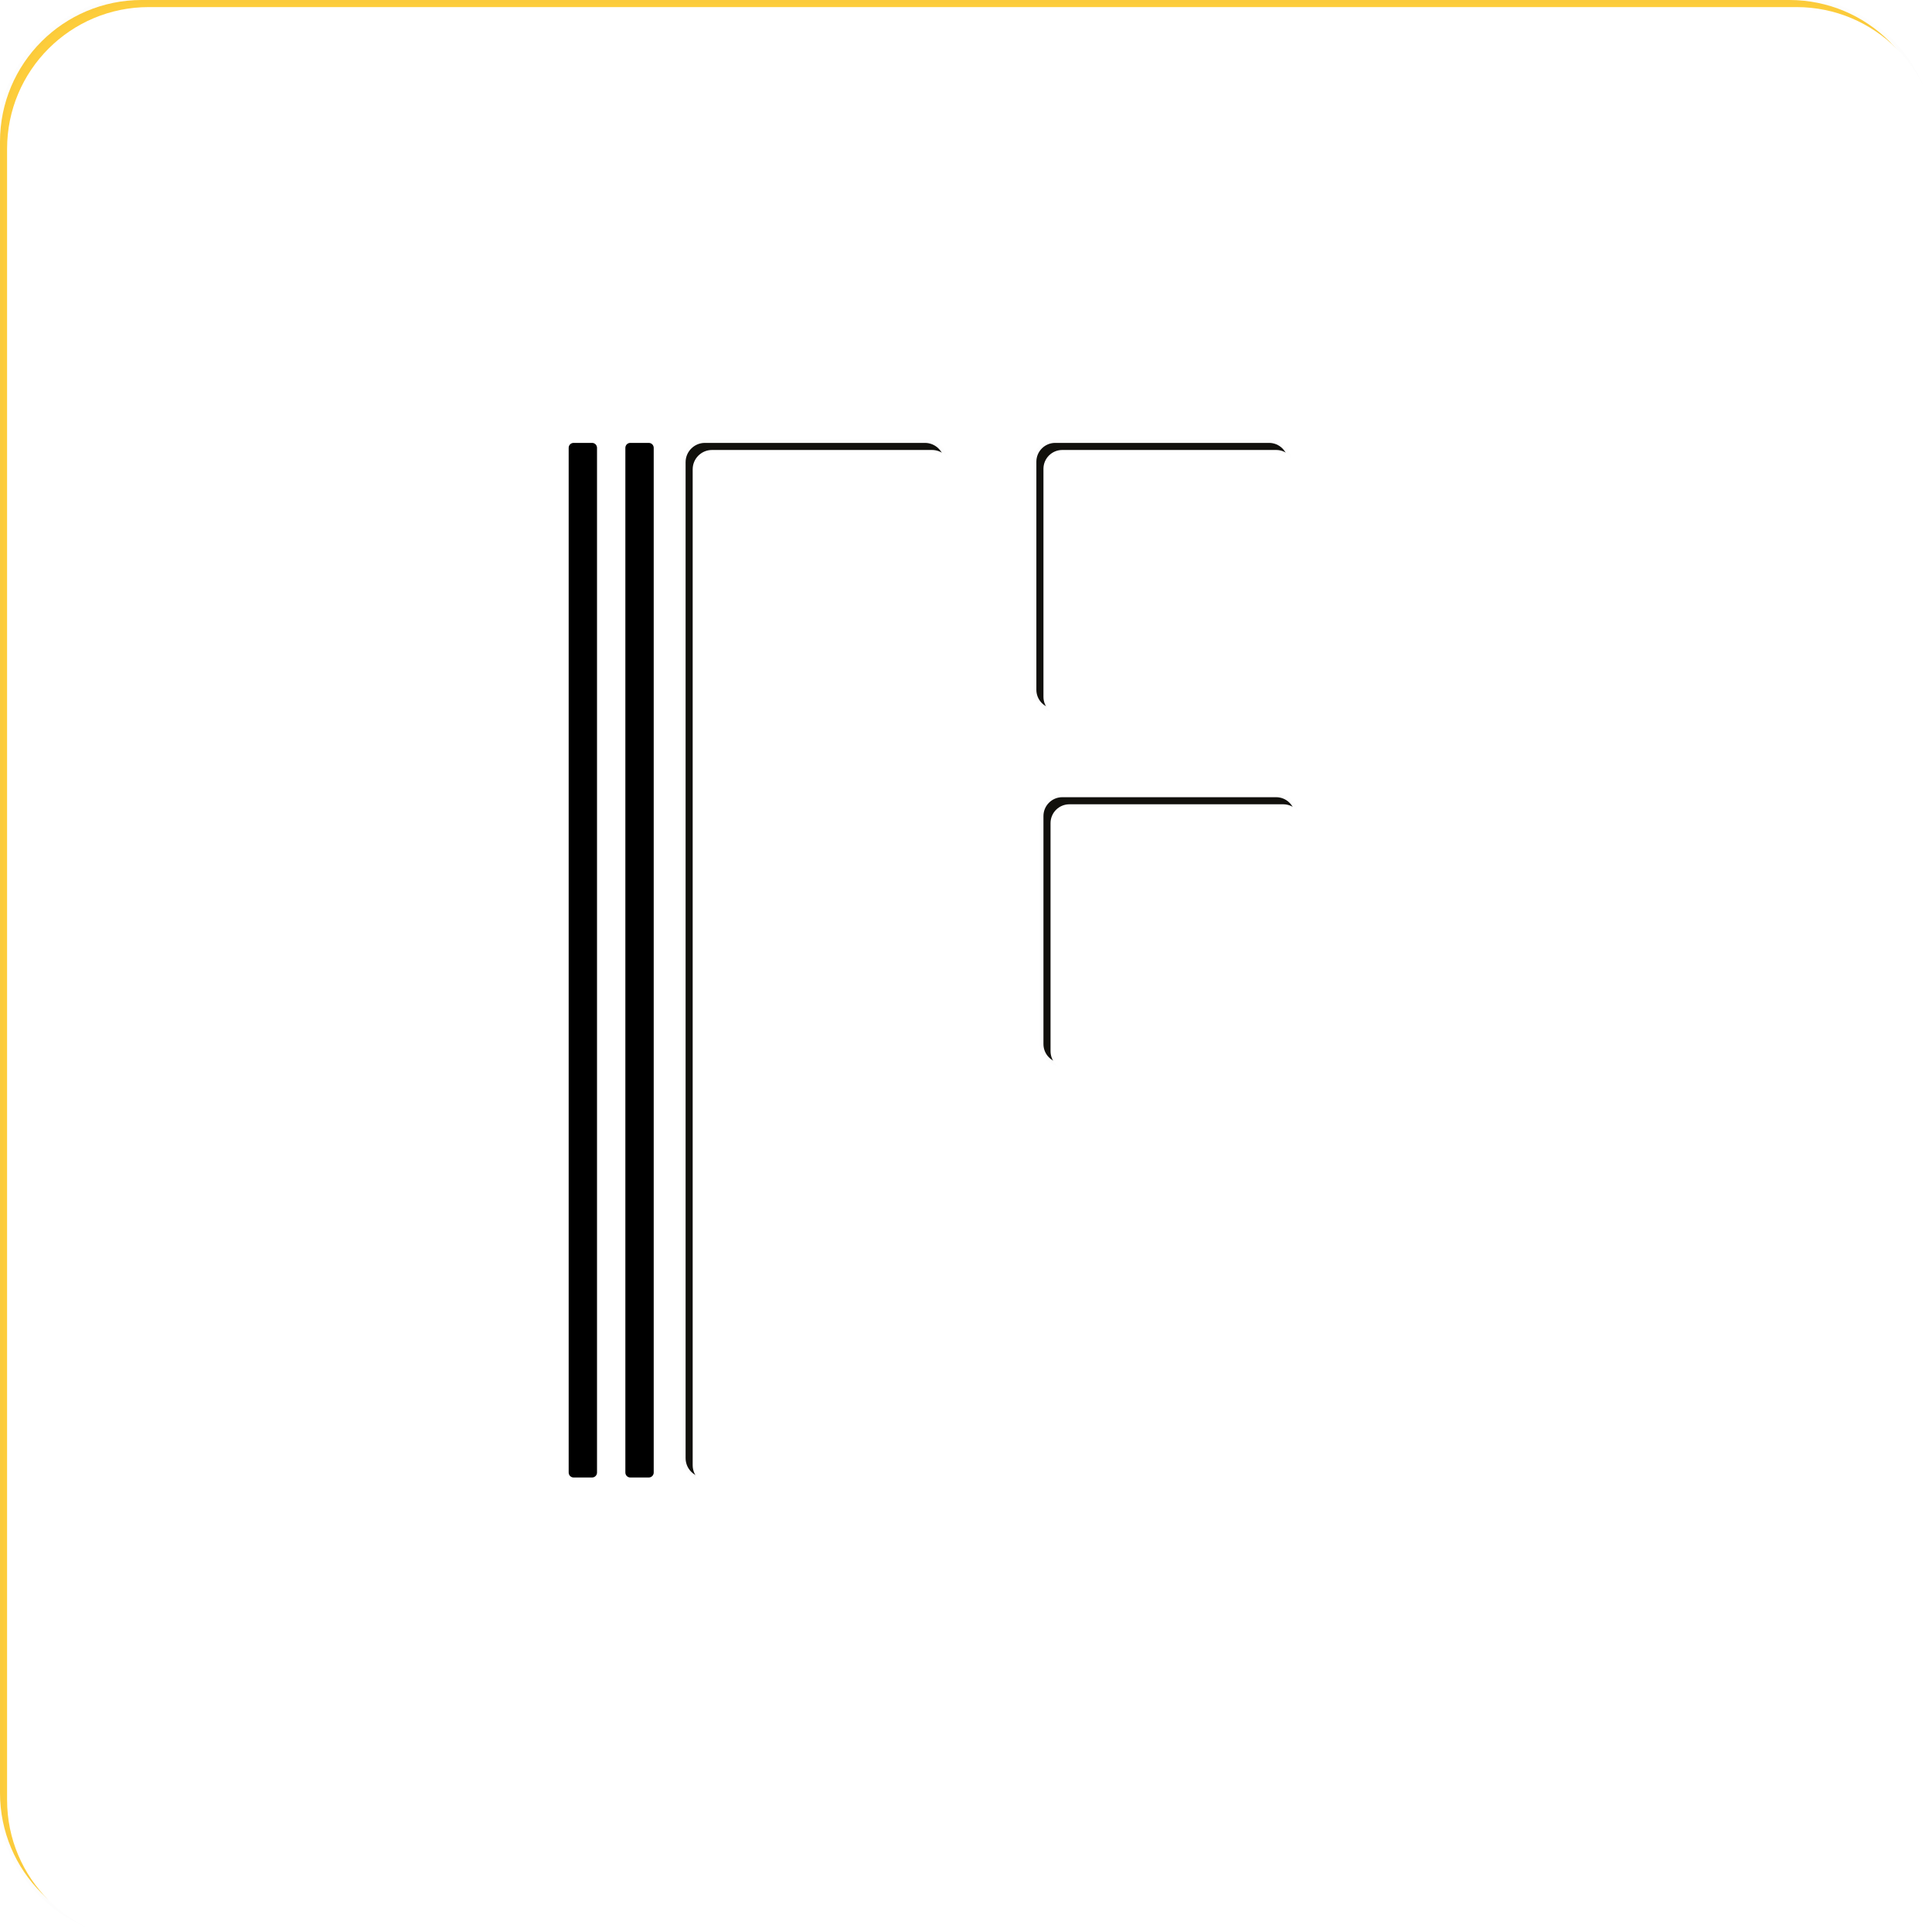 <?xml version="1.0" encoding="UTF-8" standalone="no"?>
<!DOCTYPE svg PUBLIC "-//W3C//DTD SVG 1.1//EN" "http://www.w3.org/Graphics/SVG/1.1/DTD/svg11.dtd">
<svg version="1.1" xmlns="http://www.w3.org/2000/svg" xmlns:xlink="http://www.w3.org/1999/xlink" preserveAspectRatio="xMidYMid meet" viewBox="0 0 272.64 272.64" width="272.64" height="272.64"><defs><path d="M252.5 0C263.55 0 272.5 8.95 272.5 20C272.5 70.6 272.5 202.4 272.5 253C272.5 264.05 263.55 273 252.5 273C202 273 70.5 273 20 273C8.95 273 0 264.05 0 253C0 202.4 0 70.6 0 20C0 8.95 8.95 0 20 0C70.5 0 202 0 252.5 0Z" id="a5uS8wdeE"></path><path d="M130.52 62.5C132.03 62.5 133.25 63.72 133.25 65.23C133.25 93.89 133.25 177.11 133.25 205.77C133.25 207.28 132.03 208.5 130.52 208.5C123.76 208.5 106.24 208.5 99.48 208.5C97.97 208.5 96.75 207.28 96.75 205.77C96.75 177.11 96.75 93.89 96.75 65.23C96.75 63.72 97.97 62.5 99.48 62.5C106.24 62.5 123.76 62.5 130.52 62.5Z" id="a5t4pvciKv"></path><path d="M179.09 62.5C180.56 62.5 181.75 63.69 181.75 65.16C181.75 72.13 181.75 90.37 181.75 97.34C181.75 98.81 180.56 100 179.09 100C172.52 100 155.48 100 148.91 100C147.44 100 146.25 98.81 146.25 97.34C146.25 90.37 146.25 72.13 146.25 65.16C146.25 63.69 147.44 62.5 148.91 62.5C155.48 62.5 172.52 62.5 179.09 62.5Z" id="d22J0M8faR"></path><path d="M91.55 62.5C91.94 62.5 92.25 62.81 92.25 63.2C92.25 92.26 92.25 178.74 92.25 207.8C92.25 208.19 91.94 208.5 91.55 208.5C90.89 208.5 89.61 208.5 88.95 208.5C88.56 208.5 88.25 208.19 88.25 207.8C88.25 178.74 88.25 92.26 88.25 63.2C88.25 62.81 88.56 62.5 88.95 62.5C89.61 62.5 90.89 62.5 91.55 62.5Z" id="b2d4yk2BlT"></path><path d="M83.55 62.5C83.94 62.5 84.25 62.81 84.25 63.2C84.25 92.26 84.25 178.74 84.25 207.8C84.25 208.19 83.94 208.5 83.55 208.5C82.89 208.5 81.61 208.5 80.95 208.5C80.56 208.5 80.25 208.19 80.25 207.8C80.25 178.74 80.25 92.26 80.25 63.2C80.25 62.81 80.56 62.5 80.95 62.5C81.61 62.5 82.89 62.5 83.55 62.5Z" id="a1FdGYm2mb"></path><path d="M180.09 112.5C181.56 112.5 182.75 113.69 182.75 115.16C182.75 122.13 182.75 140.37 182.75 147.34C182.75 148.81 181.56 150 180.09 150C173.52 150 156.48 150 149.91 150C148.44 150 147.25 148.81 147.25 147.34C147.25 140.37 147.25 122.13 147.25 115.16C147.25 113.69 148.44 112.5 149.91 112.5C156.48 112.5 173.52 112.5 180.09 112.5Z" id="a24eqYnV61"></path></defs><g><g><g><g><use xlink:href="#a5uS8wdeE" opacity="1" fill="#fdcd3b" fill-opacity="1"></use><g><use xlink:href="#a5uS8wdeE" opacity="1" fill-opacity="0" stroke="#000000" stroke-width="1" stroke-opacity="0.01"></use></g><g><filter id="shadow9507163" x="-9" y="-9" width="291.5" height="292" filterUnits="userSpaceOnUse" primitiveUnits="userSpaceOnUse"><feFlood></feFlood><feComposite in2="SourceAlpha" operator="out"></feComposite><feGaussianBlur stdDeviation="1"></feGaussianBlur><feOffset dx="1" dy="1" result="afterOffset"></feOffset><feFlood flood-color="#000000" flood-opacity="0.5"></feFlood><feComposite in2="afterOffset" operator="in"></feComposite><feMorphology operator="dilate" radius="1"></feMorphology><feComposite in2="SourceAlpha" operator="in"></feComposite></filter><path d="M252.5 0C263.55 0 272.5 8.95 272.5 20C272.5 70.6 272.5 202.4 272.5 253C272.5 264.05 263.55 273 252.5 273C202 273 70.5 273 20 273C8.95 273 0 264.05 0 253C0 202.4 0 70.6 0 20C0 8.95 8.95 0 20 0C70.5 0 202 0 252.5 0Z" id="aky2yTfMO" fill="white" fill-opacity="1" filter="url(#shadow9507163)"></path></g></g><g><use xlink:href="#a5t4pvciKv" opacity="1" fill="#11100c" fill-opacity="1"></use><g><use xlink:href="#a5t4pvciKv" opacity="1" fill-opacity="0" stroke="#000000" stroke-width="1" stroke-opacity="0.01"></use></g><g><filter id="shadow14825395" x="87.75" y="53.5" width="55.5" height="165" filterUnits="userSpaceOnUse" primitiveUnits="userSpaceOnUse"><feFlood></feFlood><feComposite in2="SourceAlpha" operator="out"></feComposite><feGaussianBlur stdDeviation="1"></feGaussianBlur><feOffset dx="1" dy="1" result="afterOffset"></feOffset><feFlood flood-color="#000000" flood-opacity="0.5"></feFlood><feComposite in2="afterOffset" operator="in"></feComposite><feMorphology operator="dilate" radius="1"></feMorphology><feComposite in2="SourceAlpha" operator="in"></feComposite></filter><path d="M130.52 62.5C132.03 62.5 133.25 63.72 133.25 65.23C133.25 93.89 133.25 177.11 133.25 205.77C133.25 207.28 132.03 208.5 130.52 208.5C123.76 208.5 106.24 208.5 99.48 208.5C97.97 208.5 96.75 207.28 96.75 205.77C96.75 177.11 96.75 93.89 96.75 65.23C96.75 63.72 97.97 62.5 99.48 62.5C106.24 62.5 123.76 62.5 130.52 62.5Z" id="f2kdWjOTA3" fill="white" fill-opacity="1" filter="url(#shadow14825395)"></path></g></g><g><use xlink:href="#d22J0M8faR" opacity="1" fill="#11100c" fill-opacity="1"></use><g><use xlink:href="#d22J0M8faR" opacity="1" fill-opacity="0" stroke="#000000" stroke-width="1" stroke-opacity="0.01"></use></g><g><filter id="shadow10610768" x="137.25" y="53.5" width="54.5" height="56.5" filterUnits="userSpaceOnUse" primitiveUnits="userSpaceOnUse"><feFlood></feFlood><feComposite in2="SourceAlpha" operator="out"></feComposite><feGaussianBlur stdDeviation="1"></feGaussianBlur><feOffset dx="1" dy="1" result="afterOffset"></feOffset><feFlood flood-color="#000000" flood-opacity="0.5"></feFlood><feComposite in2="afterOffset" operator="in"></feComposite><feMorphology operator="dilate" radius="1"></feMorphology><feComposite in2="SourceAlpha" operator="in"></feComposite></filter><path d="M179.09 62.5C180.56 62.5 181.75 63.69 181.75 65.16C181.75 72.13 181.75 90.37 181.75 97.34C181.75 98.81 180.56 100 179.09 100C172.52 100 155.48 100 148.91 100C147.44 100 146.25 98.81 146.25 97.34C146.25 90.37 146.25 72.13 146.25 65.16C146.25 63.69 147.44 62.5 148.91 62.5C155.48 62.5 172.52 62.5 179.09 62.5Z" id="aroh8t8Sb" fill="white" fill-opacity="1" filter="url(#shadow10610768)"></path></g></g><g><use xlink:href="#b2d4yk2BlT" opacity="1" fill="#000000" fill-opacity="1"></use></g><g><use xlink:href="#a1FdGYm2mb" opacity="1" fill="#000000" fill-opacity="1"></use></g><g><use xlink:href="#a24eqYnV61" opacity="1" fill="#11100c" fill-opacity="1"></use><g><use xlink:href="#a24eqYnV61" opacity="1" fill-opacity="0" stroke="#000000" stroke-width="1" stroke-opacity="0.01"></use></g><g><filter id="shadow13714021" x="138.25" y="103.5" width="54.5" height="56.5" filterUnits="userSpaceOnUse" primitiveUnits="userSpaceOnUse"><feFlood></feFlood><feComposite in2="SourceAlpha" operator="out"></feComposite><feGaussianBlur stdDeviation="1"></feGaussianBlur><feOffset dx="1" dy="1" result="afterOffset"></feOffset><feFlood flood-color="#000000" flood-opacity="0.5"></feFlood><feComposite in2="afterOffset" operator="in"></feComposite><feMorphology operator="dilate" radius="1"></feMorphology><feComposite in2="SourceAlpha" operator="in"></feComposite></filter><path d="M180.09 112.5C181.56 112.5 182.75 113.69 182.75 115.16C182.75 122.13 182.75 140.37 182.75 147.34C182.75 148.81 181.56 150 180.09 150C173.52 150 156.48 150 149.91 150C148.44 150 147.25 148.81 147.25 147.34C147.25 140.37 147.25 122.13 147.25 115.16C147.25 113.69 148.44 112.5 149.91 112.5C156.48 112.5 173.52 112.5 180.09 112.5Z" id="aBAcD4wFq" fill="white" fill-opacity="1" filter="url(#shadow13714021)"></path></g></g></g></g></g></svg>